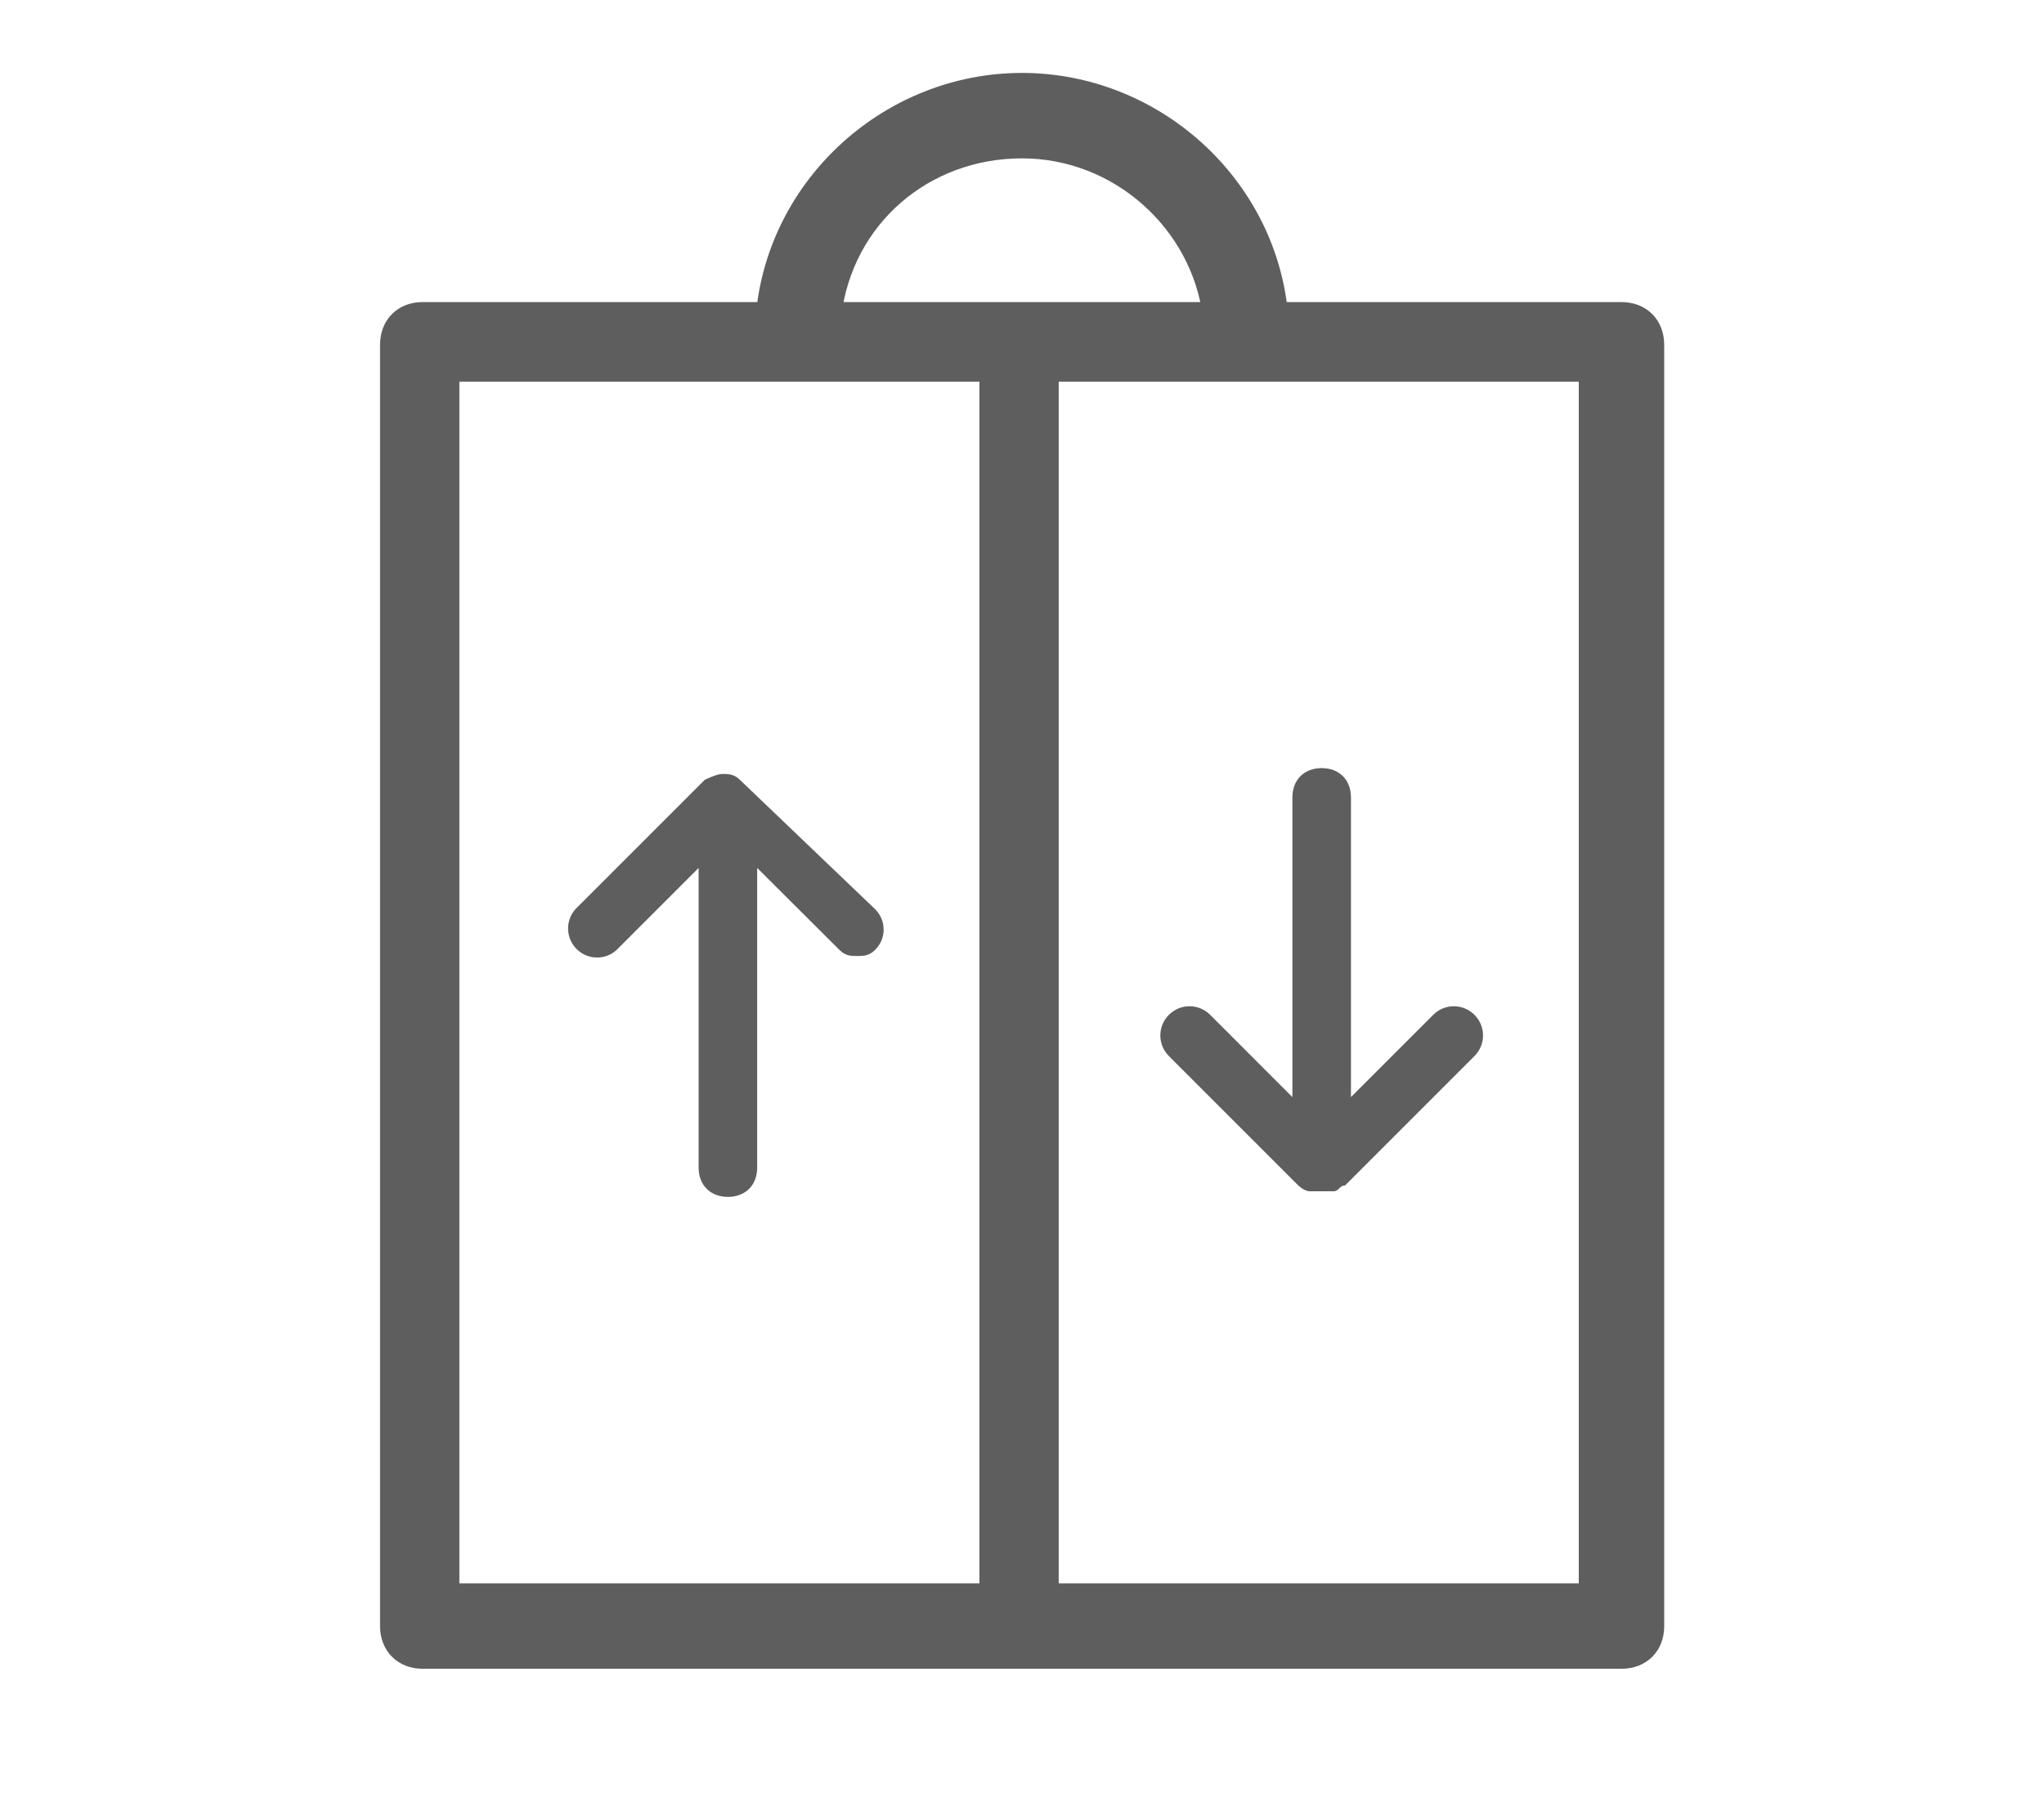 <?xml version="1.0" encoding="utf-8"?>
<!-- Generator: Adobe Illustrator 20.0.0, SVG Export Plug-In . SVG Version: 6.00 Build 0)  -->
<svg version="1.1" id="Layer_1" xmlns="http://www.w3.org/2000/svg" xmlns:xlink="http://www.w3.org/1999/xlink" x="0px" y="0px"
	 viewBox="0 0 768 683.9" style="enable-background:new 0 0 768 683.9;" xml:space="preserve">
<style type="text/css">
	.st0{fill:#5E5E5E;stroke:#5E5E5E;stroke-width:10;stroke-miterlimit:10;}
	.st1{fill:#5E5E5E;}
</style>
<title>Untitled-1</title>
<path class="st0" d="M609.2,118.5H479c-4.4-48.6-46.4-86.1-95-86.1s-90.5,37.5-95,86.1H158.8c-6.6,0-11,4.4-11,11V611
	c0,6.6,4.4,11,11,11h450.5c6.6,0,11-4.4,11-11V129.6C620.3,122.9,615.9,118.5,609.2,118.5z M384,54.5c37.5,0,68.5,28.7,72.9,64
	H311.1C315.5,81,346.5,54.5,384,54.5z M167.6,138.4H373v461.5H167.6V138.4z M598.2,599.9H392.8V138.4h205.4V599.9z"/>
<path class="st1" d="M278,293c-2.2-2.2-4.4-2.2-6.6-2.2s-6.6,2.2-6.6,2.2l-48.6,48.6c-4,4.5-3.6,11.4,0.9,15.4
	c4.1,3.7,10.4,3.7,14.5,0l30.9-30.9v112.6c0,6.6,4.4,11,11,11s11-4.4,11-11V326.1l31,30.9c2.2,2.2,4.4,2.2,6.6,2.2s4.4,0,6.6-2.2
	c4.3-4.1,4.4-10.8,0.4-15.1c-0.1-0.1-0.2-0.3-0.4-0.4L278,293z"/>
<path class="st1" d="M454.7,381.3c-4.3-4.3-11.2-4.3-15.5,0s-4.3,11.2,0,15.5l48.6,48.6c0,0,2.2,2.2,4.4,2.2h8.8
	c2.2,0,2.2-2.2,4.4-2.2l48.6-48.6c4.3-4.3,4.3-11.2,0-15.5c-4.3-4.3-11.2-4.3-15.5,0l0,0l-30.9,30.9V299.6c0-6.6-4.4-11-11-11
	s-11,4.4-11,11v112.6L454.7,381.3z"/>
</svg>
